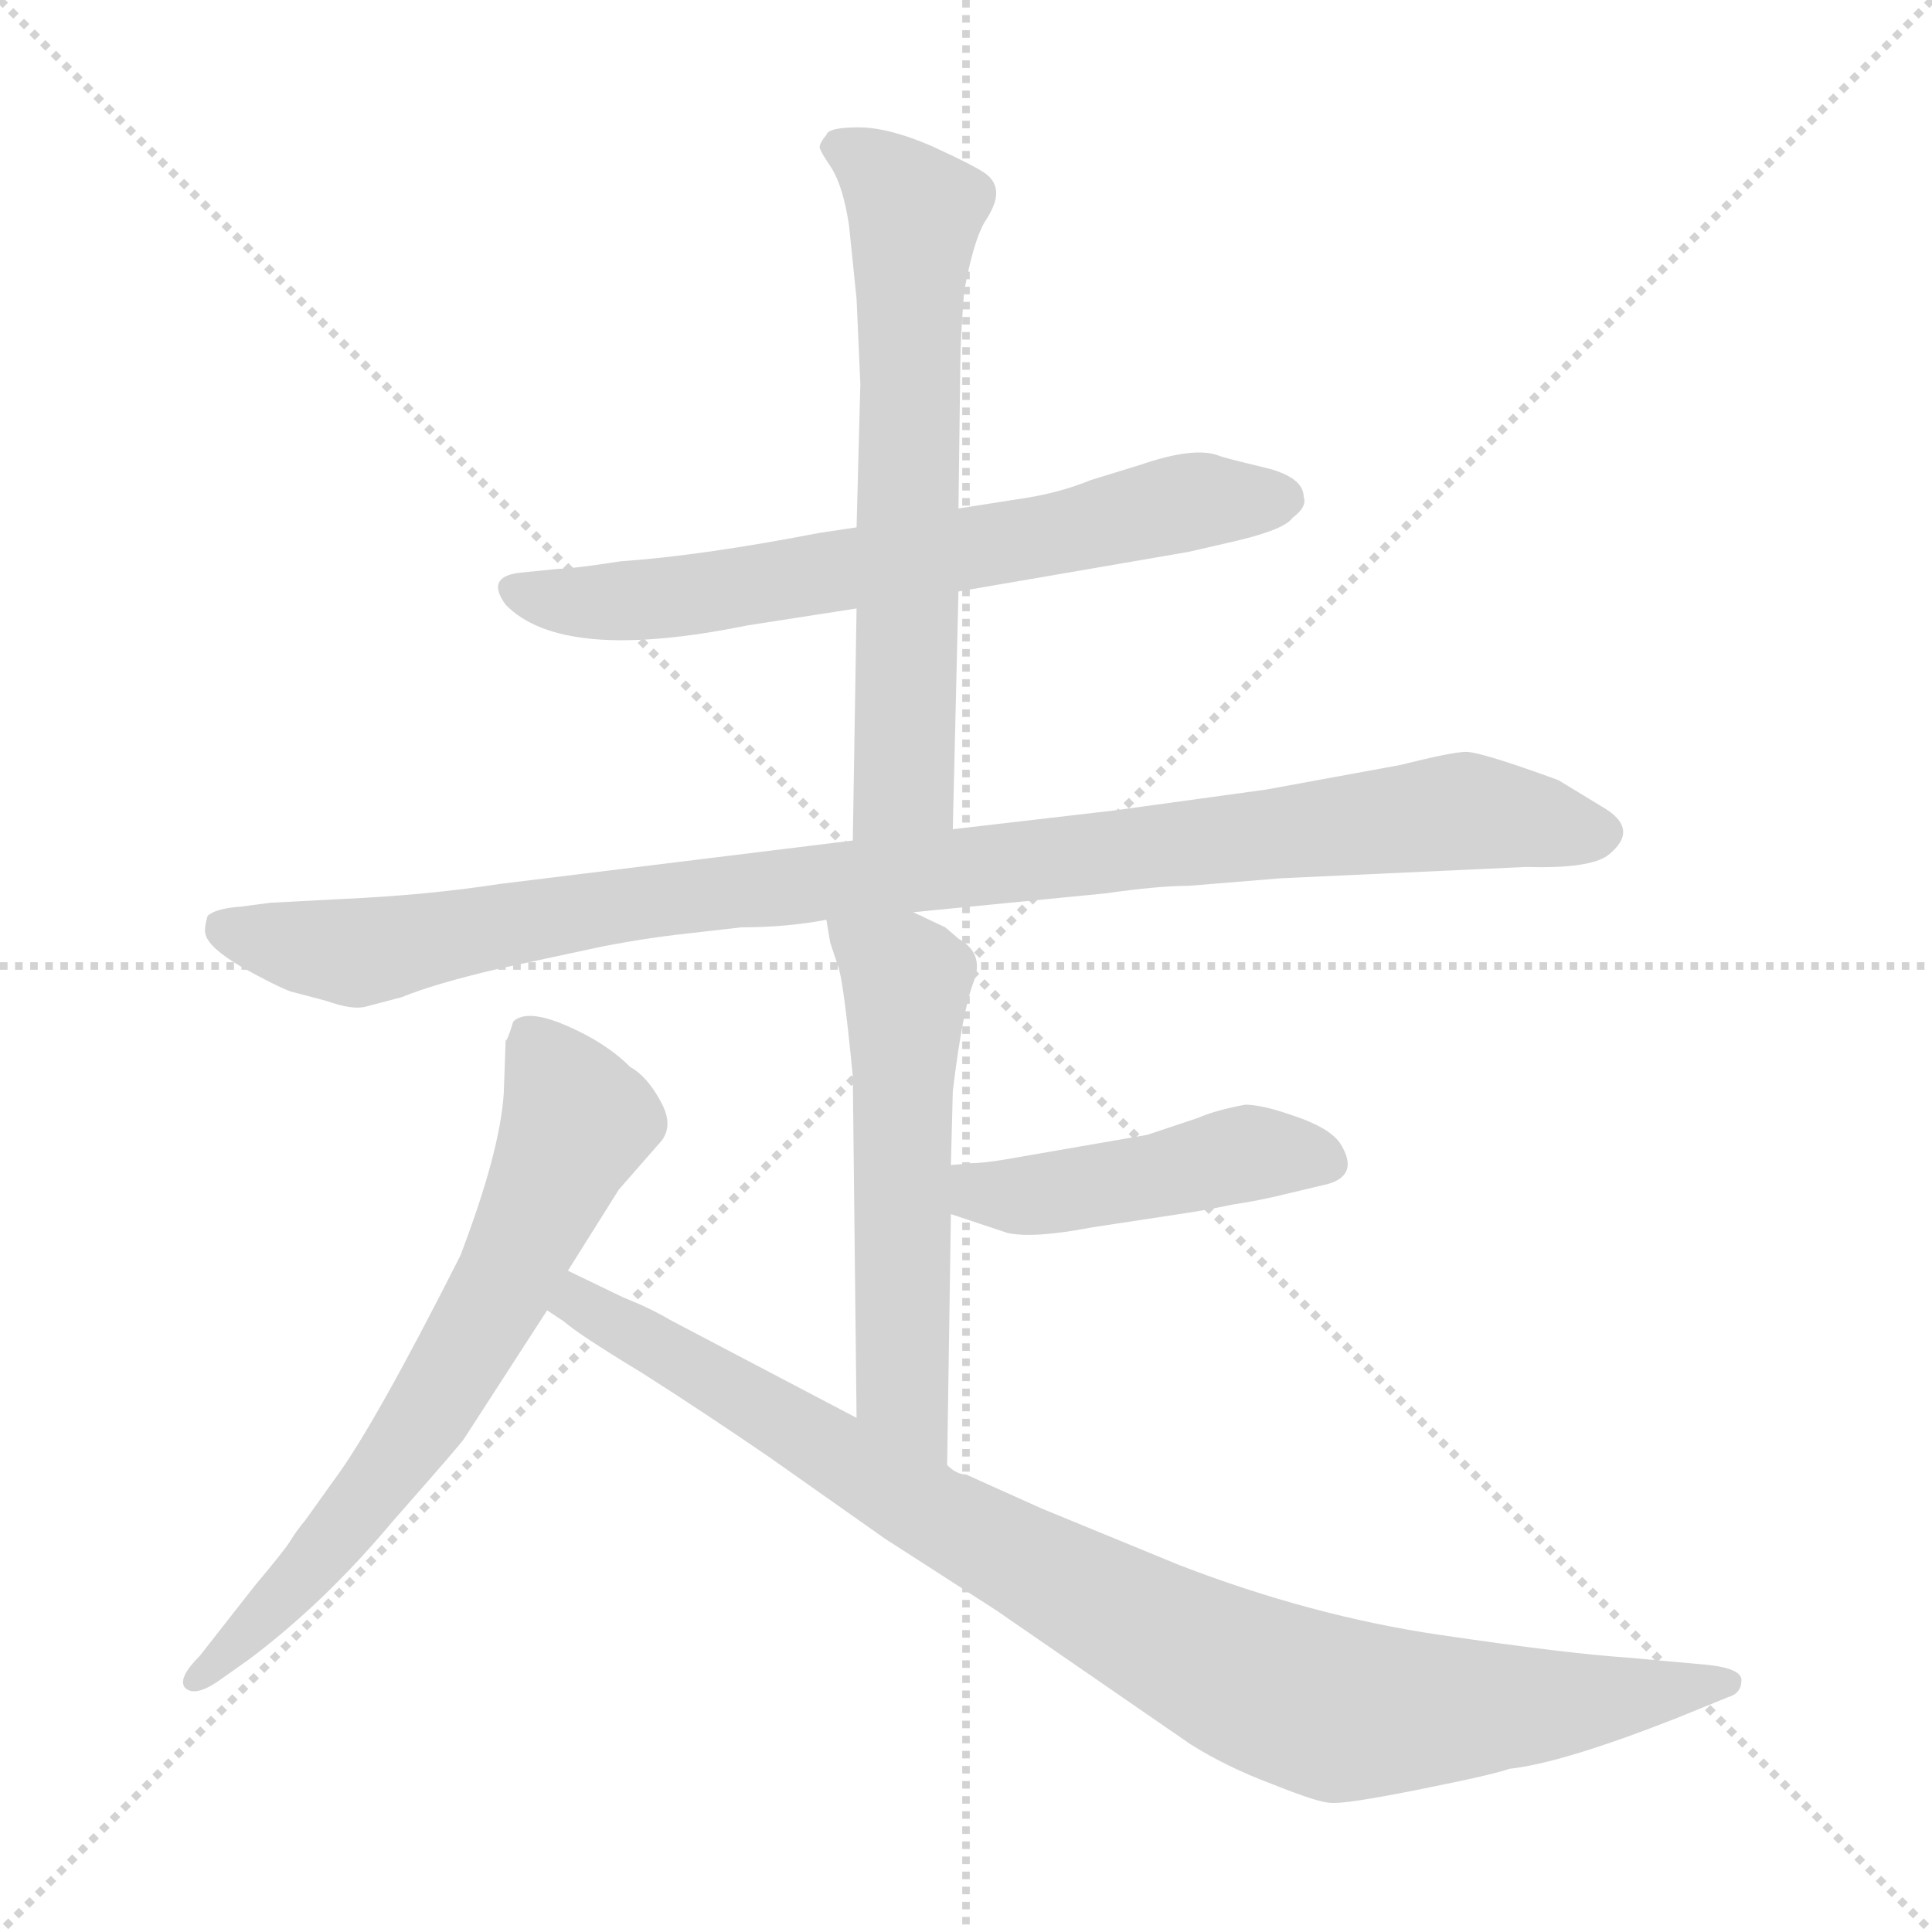 <svg xmlns="http://www.w3.org/2000/svg" version="1.1" viewBox="0 0 1024 1024">
  <g stroke="lightgray" stroke-dasharray="1,1" stroke-width="1" transform="scale(4, 4)">
    <line x1="0" y1="0" x2="256" y2="256" />
    <line x1="256" y1="0" x2="0" y2="256" />
    <line x1="128" y1="0" x2="128" y2="256" />
    <line x1="0" y1="128" x2="256" y2="128" />
  </g>
  <g transform="scale(1.0, -1.0) translate(0.0, -809.50)">
    <style type="text/css">
      
        @keyframes keyframes0 {
          from {
            stroke: blue;
            stroke-dashoffset: 667;
            stroke-width: 128;
          }
          68% {
            animation-timing-function: step-end;
            stroke: blue;
            stroke-dashoffset: 0;
            stroke-width: 128;
          }
          to {
            stroke: black;
            stroke-width: 1024;
          }
        }
        #make-me-a-hanzi-animation-0 {
          animation: keyframes0 0.793s both;
          animation-delay: 0s;
          animation-timing-function: linear;
        }
      
        @keyframes keyframes1 {
          from {
            stroke: blue;
            stroke-dashoffset: 642;
            stroke-width: 128;
          }
          68% {
            animation-timing-function: step-end;
            stroke: blue;
            stroke-dashoffset: 0;
            stroke-width: 128;
          }
          to {
            stroke: black;
            stroke-width: 1024;
          }
        }
        #make-me-a-hanzi-animation-1 {
          animation: keyframes1 0.772s both;
          animation-delay: 0.793s;
          animation-timing-function: linear;
        }
      
        @keyframes keyframes2 {
          from {
            stroke: blue;
            stroke-dashoffset: 993;
            stroke-width: 128;
          }
          76% {
            animation-timing-function: step-end;
            stroke: blue;
            stroke-dashoffset: 0;
            stroke-width: 128;
          }
          to {
            stroke: black;
            stroke-width: 1024;
          }
        }
        #make-me-a-hanzi-animation-2 {
          animation: keyframes2 1.058s both;
          animation-delay: 1.565s;
          animation-timing-function: linear;
        }
      
        @keyframes keyframes3 {
          from {
            stroke: blue;
            stroke-dashoffset: 555;
            stroke-width: 128;
          }
          64% {
            animation-timing-function: step-end;
            stroke: blue;
            stroke-dashoffset: 0;
            stroke-width: 128;
          }
          to {
            stroke: black;
            stroke-width: 1024;
          }
        }
        #make-me-a-hanzi-animation-3 {
          animation: keyframes3 0.702s both;
          animation-delay: 2.623s;
          animation-timing-function: linear;
        }
      
        @keyframes keyframes4 {
          from {
            stroke: blue;
            stroke-dashoffset: 454;
            stroke-width: 128;
          }
          60% {
            animation-timing-function: step-end;
            stroke: blue;
            stroke-dashoffset: 0;
            stroke-width: 128;
          }
          to {
            stroke: black;
            stroke-width: 1024;
          }
        }
        #make-me-a-hanzi-animation-4 {
          animation: keyframes4 0.619s both;
          animation-delay: 3.325s;
          animation-timing-function: linear;
        }
      
        @keyframes keyframes5 {
          from {
            stroke: blue;
            stroke-dashoffset: 671;
            stroke-width: 128;
          }
          69% {
            animation-timing-function: step-end;
            stroke: blue;
            stroke-dashoffset: 0;
            stroke-width: 128;
          }
          to {
            stroke: black;
            stroke-width: 1024;
          }
        }
        #make-me-a-hanzi-animation-5 {
          animation: keyframes5 0.796s both;
          animation-delay: 3.944s;
          animation-timing-function: linear;
        }
      
        @keyframes keyframes6 {
          from {
            stroke: blue;
            stroke-dashoffset: 930;
            stroke-width: 128;
          }
          75% {
            animation-timing-function: step-end;
            stroke: blue;
            stroke-dashoffset: 0;
            stroke-width: 128;
          }
          to {
            stroke: black;
            stroke-width: 1024;
          }
        }
        #make-me-a-hanzi-animation-6 {
          animation: keyframes6 1.007s both;
          animation-delay: 4.741s;
          animation-timing-function: linear;
        }
      
    </style>
    
      <path d="M 508 496 L 630 517 L 656 523 Q 681 529 685 535 Q 693 541 691 546 Q 691 557 669 562 Q 648 567 646 568 Q 633 573 604 563 L 578 555 Q 561 548 540 545 L 508 540 L 454 530 L 434 527 Q 372 515 329 512 Q 303 508 296 508 L 276 506 Q 257 504 268 489 Q 298 458 396 478 L 454 487 L 508 496 Z" fill="lightgray" />
    
      <path d="M 505 370 L 508 496 L 508 540 L 509 617 Q 509 629 511 655 Q 516 682 522 692 Q 528 701 528 707 Q 528 713 523 717 Q 518 721 494 732 Q 471 742 455 742 Q 439 742 438 738 Q 433 732 435 730 Q 435 729 441 720 Q 447 710 450 690 L 454 651 L 456 606 L 454 530 L 454 487 L 452 364 C 452 334 504 340 505 370 Z" fill="lightgray" />
    
      <path d="M 484 326 L 586 336 Q 614 340 630 340 L 679 344 L 809 350 Q 842 349 852 356 Q 870 370 849 382 L 826 396 Q 785 411 777 411 Q 770 411 742 404 L 671 391 L 591 380 L 505 370 L 452 364 L 265 341 Q 226 335 181 333 L 143 331 L 128 329 Q 114 328 110 324 Q 108 317 109 314 Q 111 307 128 297 Q 146 287 154 284 L 173 279 Q 187 274 194 276 L 213 281 Q 230 288 264 296 L 320 308 Q 341 312 358 314 L 393 318 Q 417 318 438 322 L 484 326 Z" fill="lightgray" />
    
      <path d="M 502 33 L 504 166 L 504 192 L 505 231 Q 510 273 516 289 Q 522 304 508 312 L 501 318 L 484 326 C 457 339 433 350 438 322 L 440 310 L 444 298 Q 447 291 452 239 L 454 58 C 454 28 502 3 502 33 Z" fill="lightgray" />
    
      <path d="M 504 166 L 534 156 Q 548 153 579 159 L 625 166 Q 639 168 653 171 Q 667 173 683 177 L 704 182 Q 721 187 710 204 Q 704 212 686 218 Q 669 224 660 224 Q 644 221 635 217 L 608 208 L 533 195 Q 521 193 515 193 L 504 192 C 474 189 476 175 504 166 Z" fill="lightgray" />
    
      <path d="M 301 136 L 328 179 L 349 203 Q 358 212 350 226 Q 343 239 334 244 Q 321 257 300 266 Q 279 275 272 268 Q 269 258 268 258 L 267 230 Q 265 199 244 144 Q 198 53 177 25 L 162 4 Q 157 -2 154 -7 Q 151 -12 135 -31 L 106 -68 Q 94 -80 98 -85 Q 103 -90 115 -82 L 132 -70 Q 172 -40 208 3 Q 245 45 246 47 L 290 115 L 301 136 Z" fill="lightgray" />
    
      <path d="M 906 -73 L 862 -69 Q 831 -67 763 -57 Q 695 -47 625 -20 L 552 10 L 512 28 Q 507 28 502 33 L 454 58 L 355 110 Q 345 116 330 122 L 301 136 C 274 149 266 132 290 115 L 299 109 Q 307 102 340 82 Q 373 61 408 37 L 469 -6 L 528 -44 L 631 -115 Q 650 -127 674 -136 Q 699 -146 705 -146 Q 712 -147 752 -139 Q 792 -131 800 -128 Q 828 -125 889 -101 L 916 -90 Q 923 -88 923 -81 Q 923 -75 906 -73 Z" fill="lightgray" />
    
    
      <clipPath id="make-me-a-hanzi-clip-0">
        <path d="M 508 496 L 630 517 L 656 523 Q 681 529 685 535 Q 693 541 691 546 Q 691 557 669 562 Q 648 567 646 568 Q 633 573 604 563 L 578 555 Q 561 548 540 545 L 508 540 L 454 530 L 434 527 Q 372 515 329 512 Q 303 508 296 508 L 276 506 Q 257 504 268 489 Q 298 458 396 478 L 454 487 L 508 496 Z" />
      </clipPath>
      <path clip-path="url(#make-me-a-hanzi-clip-0)" d="M 273 497 L 305 490 L 363 493 L 618 541 L 679 545" fill="none" id="make-me-a-hanzi-animation-0" stroke-dasharray="539 1078" stroke-linecap="round" />
    
      <clipPath id="make-me-a-hanzi-clip-1">
        <path d="M 505 370 L 508 496 L 508 540 L 509 617 Q 509 629 511 655 Q 516 682 522 692 Q 528 701 528 707 Q 528 713 523 717 Q 518 721 494 732 Q 471 742 455 742 Q 439 742 438 738 Q 433 732 435 730 Q 435 729 441 720 Q 447 710 450 690 L 454 651 L 456 606 L 454 530 L 454 487 L 452 364 C 452 334 504 340 505 370 Z" />
      </clipPath>
      <path clip-path="url(#make-me-a-hanzi-clip-1)" d="M 446 730 L 467 718 L 485 697 L 480 394 L 458 372" fill="none" id="make-me-a-hanzi-animation-1" stroke-dasharray="514 1028" stroke-linecap="round" />
    
      <clipPath id="make-me-a-hanzi-clip-2">
        <path d="M 484 326 L 586 336 Q 614 340 630 340 L 679 344 L 809 350 Q 842 349 852 356 Q 870 370 849 382 L 826 396 Q 785 411 777 411 Q 770 411 742 404 L 671 391 L 591 380 L 505 370 L 452 364 L 265 341 Q 226 335 181 333 L 143 331 L 128 329 Q 114 328 110 324 Q 108 317 109 314 Q 111 307 128 297 Q 146 287 154 284 L 173 279 Q 187 274 194 276 L 213 281 Q 230 288 264 296 L 320 308 Q 341 312 358 314 L 393 318 Q 417 318 438 322 L 484 326 Z" />
      </clipPath>
      <path clip-path="url(#make-me-a-hanzi-clip-2)" d="M 117 318 L 191 305 L 337 331 L 776 380 L 847 369" fill="none" id="make-me-a-hanzi-animation-2" stroke-dasharray="865 1730" stroke-linecap="round" />
    
      <clipPath id="make-me-a-hanzi-clip-3">
        <path d="M 502 33 L 504 166 L 504 192 L 505 231 Q 510 273 516 289 Q 522 304 508 312 L 501 318 L 484 326 C 457 339 433 350 438 322 L 440 310 L 444 298 Q 447 291 452 239 L 454 58 C 454 28 502 3 502 33 Z" />
      </clipPath>
      <path clip-path="url(#make-me-a-hanzi-clip-3)" d="M 446 317 L 480 290 L 478 73 L 498 40" fill="none" id="make-me-a-hanzi-animation-3" stroke-dasharray="427 854" stroke-linecap="round" />
    
      <clipPath id="make-me-a-hanzi-clip-4">
        <path d="M 504 166 L 534 156 Q 548 153 579 159 L 625 166 Q 639 168 653 171 Q 667 173 683 177 L 704 182 Q 721 187 710 204 Q 704 212 686 218 Q 669 224 660 224 Q 644 221 635 217 L 608 208 L 533 195 Q 521 193 515 193 L 504 192 C 474 189 476 175 504 166 Z" />
      </clipPath>
      <path clip-path="url(#make-me-a-hanzi-clip-4)" d="M 510 186 L 520 178 L 551 176 L 662 199 L 702 194" fill="none" id="make-me-a-hanzi-animation-4" stroke-dasharray="326 652" stroke-linecap="round" />
    
      <clipPath id="make-me-a-hanzi-clip-5">
        <path d="M 301 136 L 328 179 L 349 203 Q 358 212 350 226 Q 343 239 334 244 Q 321 257 300 266 Q 279 275 272 268 Q 269 258 268 258 L 267 230 Q 265 199 244 144 Q 198 53 177 25 L 162 4 Q 157 -2 154 -7 Q 151 -12 135 -31 L 106 -68 Q 94 -80 98 -85 Q 103 -90 115 -82 L 132 -70 Q 172 -40 208 3 Q 245 45 246 47 L 290 115 L 301 136 Z" />
      </clipPath>
      <path clip-path="url(#make-me-a-hanzi-clip-5)" d="M 280 259 L 306 215 L 269 133 L 202 24 L 161 -26 L 102 -82" fill="none" id="make-me-a-hanzi-animation-5" stroke-dasharray="543 1086" stroke-linecap="round" />
    
      <clipPath id="make-me-a-hanzi-clip-6">
        <path d="M 906 -73 L 862 -69 Q 831 -67 763 -57 Q 695 -47 625 -20 L 552 10 L 512 28 Q 507 28 502 33 L 454 58 L 355 110 Q 345 116 330 122 L 301 136 C 274 149 266 132 290 115 L 299 109 Q 307 102 340 82 Q 373 61 408 37 L 469 -6 L 528 -44 L 631 -115 Q 650 -127 674 -136 Q 699 -146 705 -146 Q 712 -147 752 -139 Q 792 -131 800 -128 Q 828 -125 889 -101 L 916 -90 Q 923 -88 923 -81 Q 923 -75 906 -73 Z" />
      </clipPath>
      <path clip-path="url(#make-me-a-hanzi-clip-6)" d="M 303 128 L 310 117 L 488 11 L 672 -85 L 732 -98 L 916 -83" fill="none" id="make-me-a-hanzi-animation-6" stroke-dasharray="802 1604" stroke-linecap="round" />
    
  </g>
</svg>